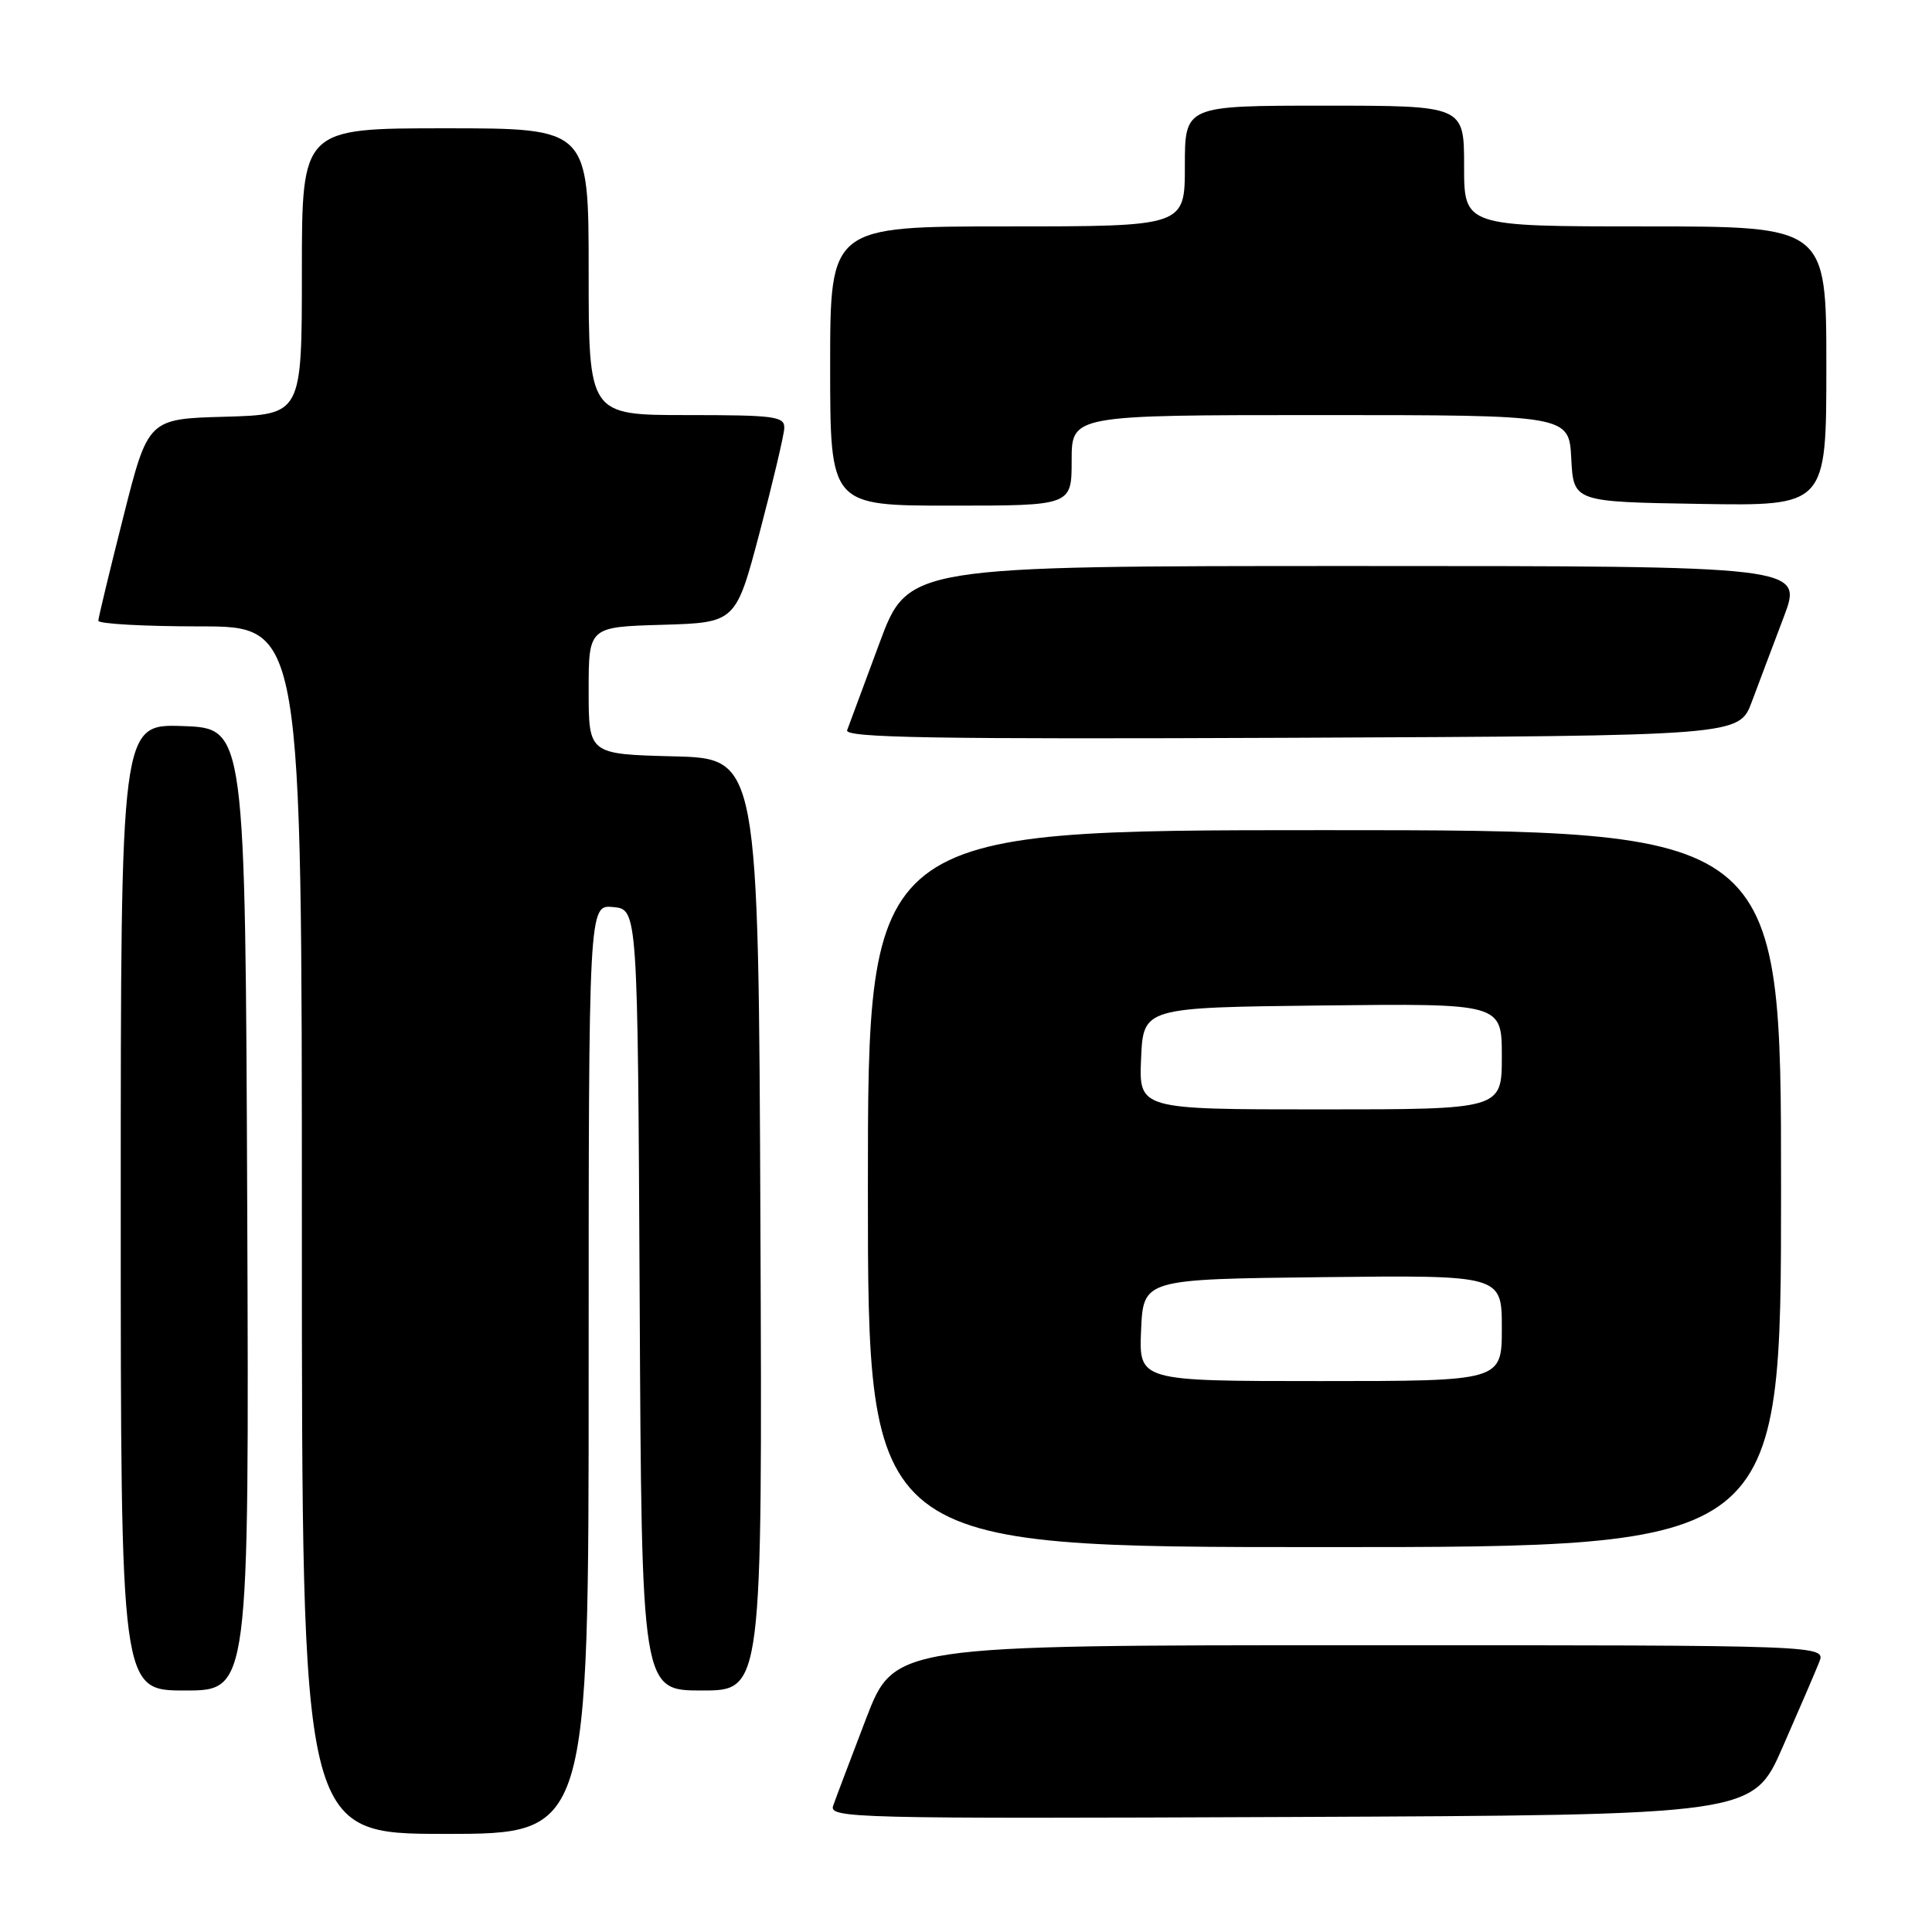 <?xml version="1.0" encoding="UTF-8" standalone="no"?>
<!DOCTYPE svg PUBLIC "-//W3C//DTD SVG 1.1//EN" "http://www.w3.org/Graphics/SVG/1.1/DTD/svg11.dtd" >
<svg xmlns="http://www.w3.org/2000/svg" xmlns:xlink="http://www.w3.org/1999/xlink" version="1.1" viewBox="0 0 256 256">
 <g >
 <path fill="currentColor"
d=" M 78.00 181.44 C 78.00 119.87 78.00 119.87 81.25 120.19 C 84.50 120.50 84.50 120.50 84.76 172.25 C 85.02 224.00 85.02 224.00 93.02 224.00 C 101.02 224.00 101.02 224.00 100.76 162.25 C 100.50 100.50 100.50 100.50 89.25 100.22 C 78.00 99.93 78.00 99.93 78.00 91.50 C 78.00 83.07 78.00 83.07 87.75 82.79 C 97.50 82.50 97.50 82.50 100.67 70.50 C 102.41 63.90 103.87 57.71 103.92 56.75 C 103.99 55.17 102.75 55.00 91.00 55.00 C 78.00 55.00 78.00 55.00 78.00 36.00 C 78.00 17.00 78.00 17.00 59.00 17.00 C 40.00 17.00 40.00 17.00 40.00 35.97 C 40.00 54.93 40.00 54.93 29.81 55.22 C 19.62 55.50 19.62 55.50 16.34 68.50 C 14.53 75.65 13.04 81.84 13.03 82.25 C 13.01 82.66 19.07 83.00 26.50 83.00 C 40.00 83.00 40.00 83.00 40.00 163.00 C 40.00 243.00 40.00 243.00 59.00 243.00 C 78.00 243.00 78.00 243.00 78.00 181.44 Z  M 236.21 231.50 C 238.38 226.55 240.56 221.49 241.05 220.25 C 241.95 218.00 241.95 218.00 180.22 218.00 C 118.50 218.00 118.50 218.00 114.75 227.75 C 112.70 233.11 110.74 238.29 110.40 239.26 C 109.81 240.92 112.96 241.00 171.02 240.76 C 232.27 240.50 232.27 240.50 236.21 231.50 Z  M 32.76 160.25 C 32.50 96.50 32.50 96.50 24.25 96.21 C 16.00 95.92 16.00 95.92 16.00 159.96 C 16.00 224.00 16.00 224.00 24.51 224.00 C 33.01 224.00 33.01 224.00 32.76 160.25 Z  M 236.00 157.50 C 236.00 110.00 236.00 110.00 175.50 110.00 C 115.00 110.00 115.00 110.00 115.00 157.50 C 115.00 205.00 115.00 205.00 175.50 205.00 C 236.00 205.00 236.00 205.00 236.00 157.50 Z  M 232.12 93.00 C 233.05 90.53 234.95 85.46 236.36 81.75 C 238.91 75.00 238.91 75.00 179.61 75.00 C 120.31 75.00 120.31 75.00 116.52 85.25 C 114.43 90.89 112.51 96.07 112.25 96.76 C 111.88 97.76 123.78 97.96 171.11 97.76 C 230.44 97.50 230.44 97.50 232.12 93.00 Z  M 142.00 61.00 C 142.00 55.00 142.00 55.00 174.95 55.00 C 207.90 55.00 207.90 55.00 208.20 60.75 C 208.50 66.50 208.50 66.50 225.25 66.77 C 242.00 67.05 242.00 67.05 242.00 48.52 C 242.00 30.00 242.00 30.00 218.00 30.00 C 194.00 30.00 194.00 30.00 194.00 22.00 C 194.00 14.00 194.00 14.00 175.50 14.00 C 157.00 14.00 157.00 14.00 157.00 22.00 C 157.00 30.00 157.00 30.00 133.50 30.00 C 110.00 30.00 110.00 30.00 110.00 48.50 C 110.00 67.00 110.00 67.00 126.00 67.00 C 142.00 67.00 142.00 67.00 142.00 61.00 Z  M 151.20 176.25 C 151.50 169.50 151.50 169.50 175.25 169.23 C 199.00 168.96 199.00 168.96 199.00 175.98 C 199.00 183.00 199.00 183.00 174.95 183.00 C 150.91 183.00 150.91 183.00 151.20 176.25 Z  M 151.20 140.25 C 151.50 133.50 151.50 133.50 175.25 133.23 C 199.00 132.96 199.00 132.96 199.00 139.98 C 199.00 147.00 199.00 147.00 174.95 147.00 C 150.91 147.00 150.91 147.00 151.20 140.25 Z "/>
</g>
</svg>